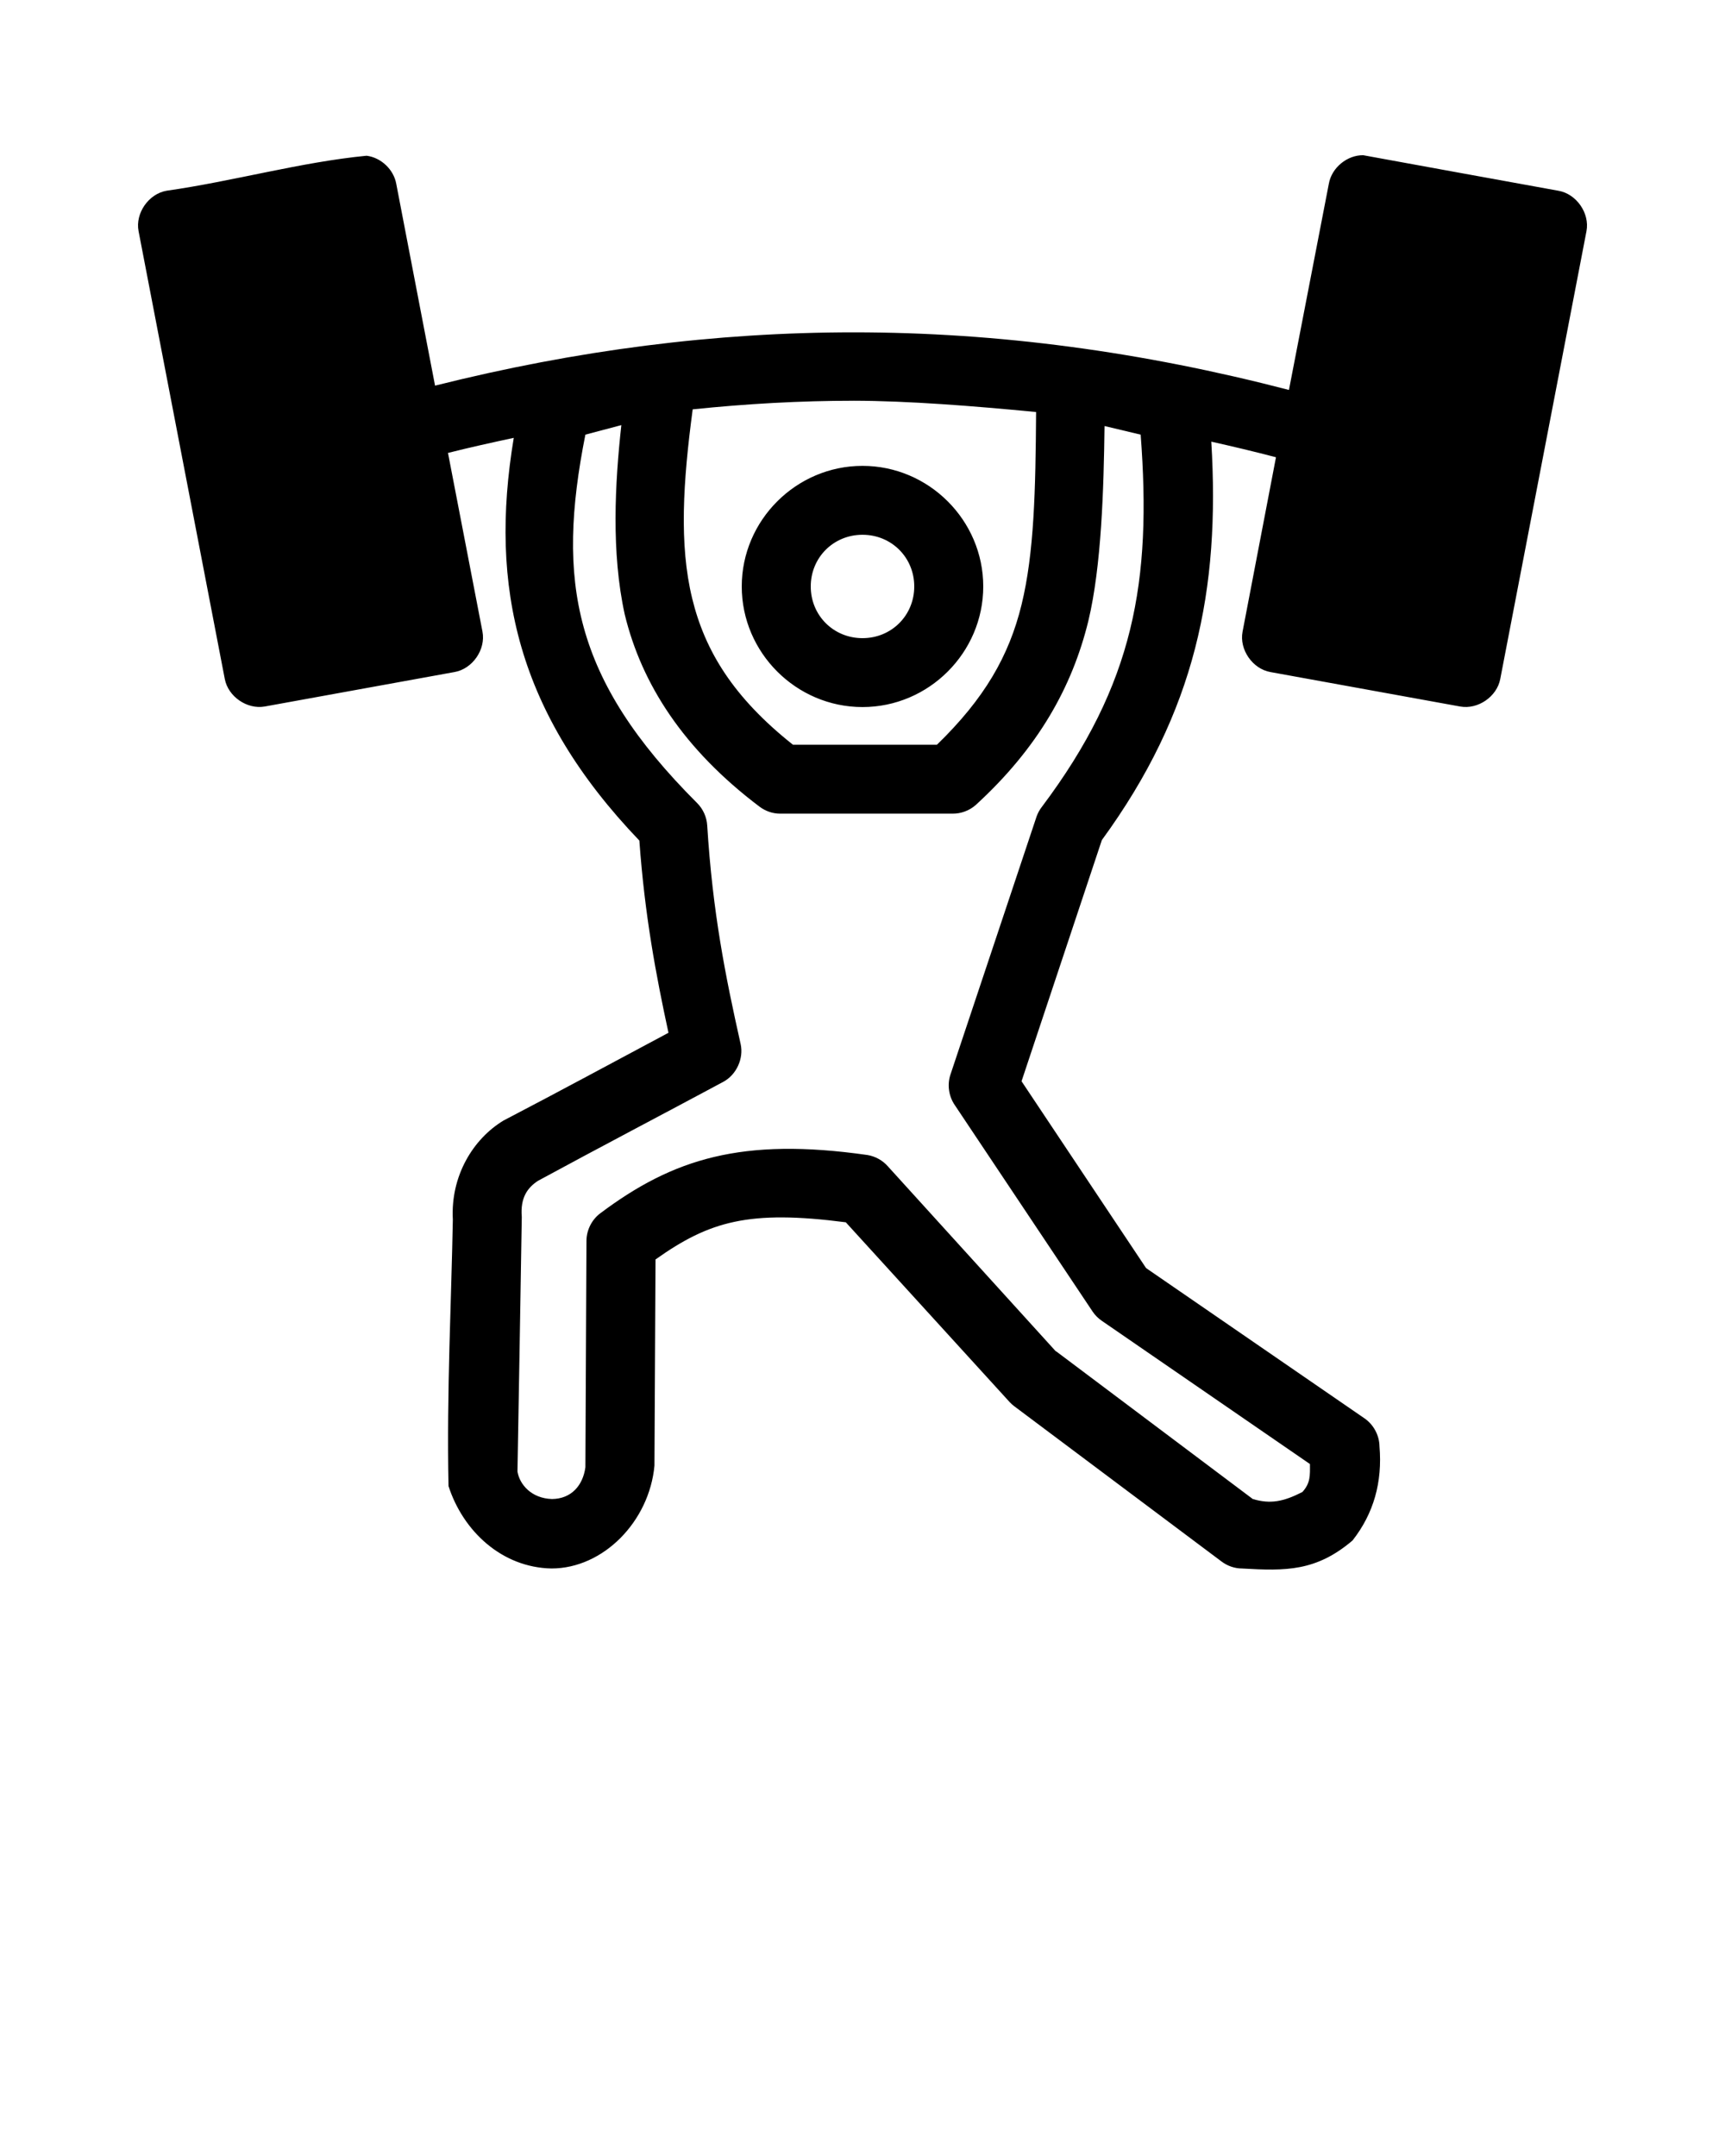 <svg xmlns:dc="http://purl.org/dc/elements/1.1/" xmlns:cc="http://creativecommons.org/ns#" xmlns:rdf="http://www.w3.org/1999/02/22-rdf-syntax-ns#" xmlns:svg="http://www.w3.org/2000/svg" xmlns="http://www.w3.org/2000/svg" xmlns:sodipodi="http://sodipodi.sourceforge.net/DTD/sodipodi-0.dtd" xmlns:inkscape="http://www.inkscape.org/namespaces/inkscape" version="1.1" x="0px" y="0px" viewBox="0 0 100 125"><g transform="translate(0,-952.362)"><path d="m 79.032,961.362 c 3.726,0.683 7.558,1.378 11.313,2.06 1.043,0.18 1.822,1.303 1.625,2.341 l -5,25.971 c -0.195,1.018 -1.291,1.772 -2.313,1.592 l -11,-1.998 c -1.043,-0.18 -1.822,-1.302 -1.625,-2.341 l 1.938,-10.114 c -1.252,-0.329 -2.508,-0.626 -3.75,-0.905 0.519,8.607 -0.914,15.657 -6.344,23.099 l -4.656,13.984 7.219,10.831 12.656,8.709 c 0.529,0.359 0.866,0.985 0.875,1.623 0.176,2.081 -0.334,3.896 -1.563,5.463 -2.11,1.794 -3.87,1.771 -6.406,1.623 -0.426,0 -0.848,-0.149 -1.188,-0.406 l -12,-8.99 c -0.101,-0.074 -0.196,-0.158 -0.281,-0.25 l -9.5,-10.426 c -5.621,-0.727 -7.897,-0.068 -11.031,2.154 -0.021,3.985 -0.043,7.97 -0.062,11.955 -0.297,3.225 -2.956,5.961 -5.969,5.962 -2.884,-0.055 -5.128,-2.172 -5.969,-4.776 -0.113,-5.466 0.172,-10.942 0.25,-15.451 -0.138,-2.53 1.173,-4.678 2.938,-5.744 3.191,-1.663 6.38,-3.388 9.563,-5.088 -0.723,-3.337 -1.377,-6.813 -1.688,-11.144 -7.07,-7.382 -8.72,-14.686 -7.281,-23.348 -1.263,0.271 -2.54,0.552 -3.813,0.874 l 2,10.363 c 0.197,1.039 -0.582,2.161 -1.625,2.341 l -11,1.998 c -1.022,0.18 -2.117,-0.574 -2.313,-1.592 l -5,-25.971 c -0.197,-1.039 0.582,-2.161 1.625,-2.341 3.845,-0.546 7.783,-1.661 11.594,-2.029 0.837,0.105 1.567,0.794 1.719,1.623 l 2.25,11.706 c 8.204,-2.058 16.235,-3.09 24.282,-3.09 8.351,0 16.692,1.123 25.219,3.34 l 2.313,-11.955 c 0.162,-0.927 1.058,-1.668 2,-1.654 z m -29.532,14.234 c -3.107,0 -6.223,0.176 -9.344,0.499 -0.561,4.208 -0.792,7.822 -0.031,10.956 0.74,3.048 2.387,5.746 5.844,8.49 l 8.344,0 c 2.757,-2.675 4.181,-5.148 4.906,-8.116 0.735,-3.008 0.813,-6.627 0.844,-11.175 -3.67,-0.354 -7.406,-0.647 -10.563,-0.655 z m 16.625,1.966 -2.094,-0.5 c -0.046,3.602 -0.174,8.113 -0.938,11.3 -0.936,3.827 -2.906,7.357 -6.531,10.675 -0.367,0.323 -0.855,0.505 -1.344,0.499 l -10,0 c -0.426,0 -0.848,-0.149 -1.188,-0.406 -4.4,-3.32 -6.831,-7.099 -7.813,-11.143 -0.79,-3.591 -0.566,-7.621 -0.197,-10.978 l -2.085,0.552 c -1.688,8.509 -0.727,14.163 6.469,21.351 0.35,0.344 0.566,0.821 0.594,1.311 0.314,5.039 1.053,8.727 1.938,12.673 0.185,0.839 -0.244,1.775 -1,2.185 -3.579,1.921 -7.181,3.805 -10.75,5.743 -0.602,0.394 -1.031,0.973 -0.938,2.091 -0.075,4.901 -0.166,9.848 -0.25,14.765 0.127,0.76 0.816,1.556 2,1.592 1.11,-0.01 1.793,-0.772 1.938,-1.842 0.02,-4.371 0.042,-8.763 0.062,-13.141 0.005,-0.618 0.315,-1.225 0.813,-1.592 4.213,-3.156 8.205,-4.408 15.469,-3.371 0.456,0.073 0.883,0.309 1.188,0.655 l 9.719,10.707 0.094,0.062 11.344,8.522 c 1.017,0.302 1.77,0.157 2.875,-0.406 0.472,-0.519 0.444,-0.963 0.438,-1.623 l -12.063,-8.302 c -0.208,-0.141 -0.39,-0.322 -0.531,-0.531 l -8,-11.986 c -0.344,-0.503 -0.44,-1.168 -0.25,-1.748 l 5,-14.983 c 0.073,-0.203 0.179,-0.393 0.312,-0.562 5.341,-7.113 6.364,-13.067 5.719,-21.569 z m -16.125,1.81 c 3.842,0 7,3.154 7,6.992 0,3.838 -3.158,6.992 -7,6.992 -3.842,0 -7,-3.154 -7,-6.992 0,-3.838 3.158,-6.992 7,-6.992 z m 0,3.995 c -1.681,0 -3,1.318 -3,2.997 0,1.679 1.319,2.997 3,2.997 1.681,0 3,-1.318 3,-2.997 0,-1.679 -1.319,-2.997 -3,-2.997 z" style="text-indent:0;text-transform:none;direction:ltr;block-progression:tb;baseline-shift:baseline;color:#000000;enable-background:accumulate;" fill="#000000" fill-opacity="1" stroke="none" marker="none" visibility="visible" display="inline" overflow="visible"/></g></svg>
